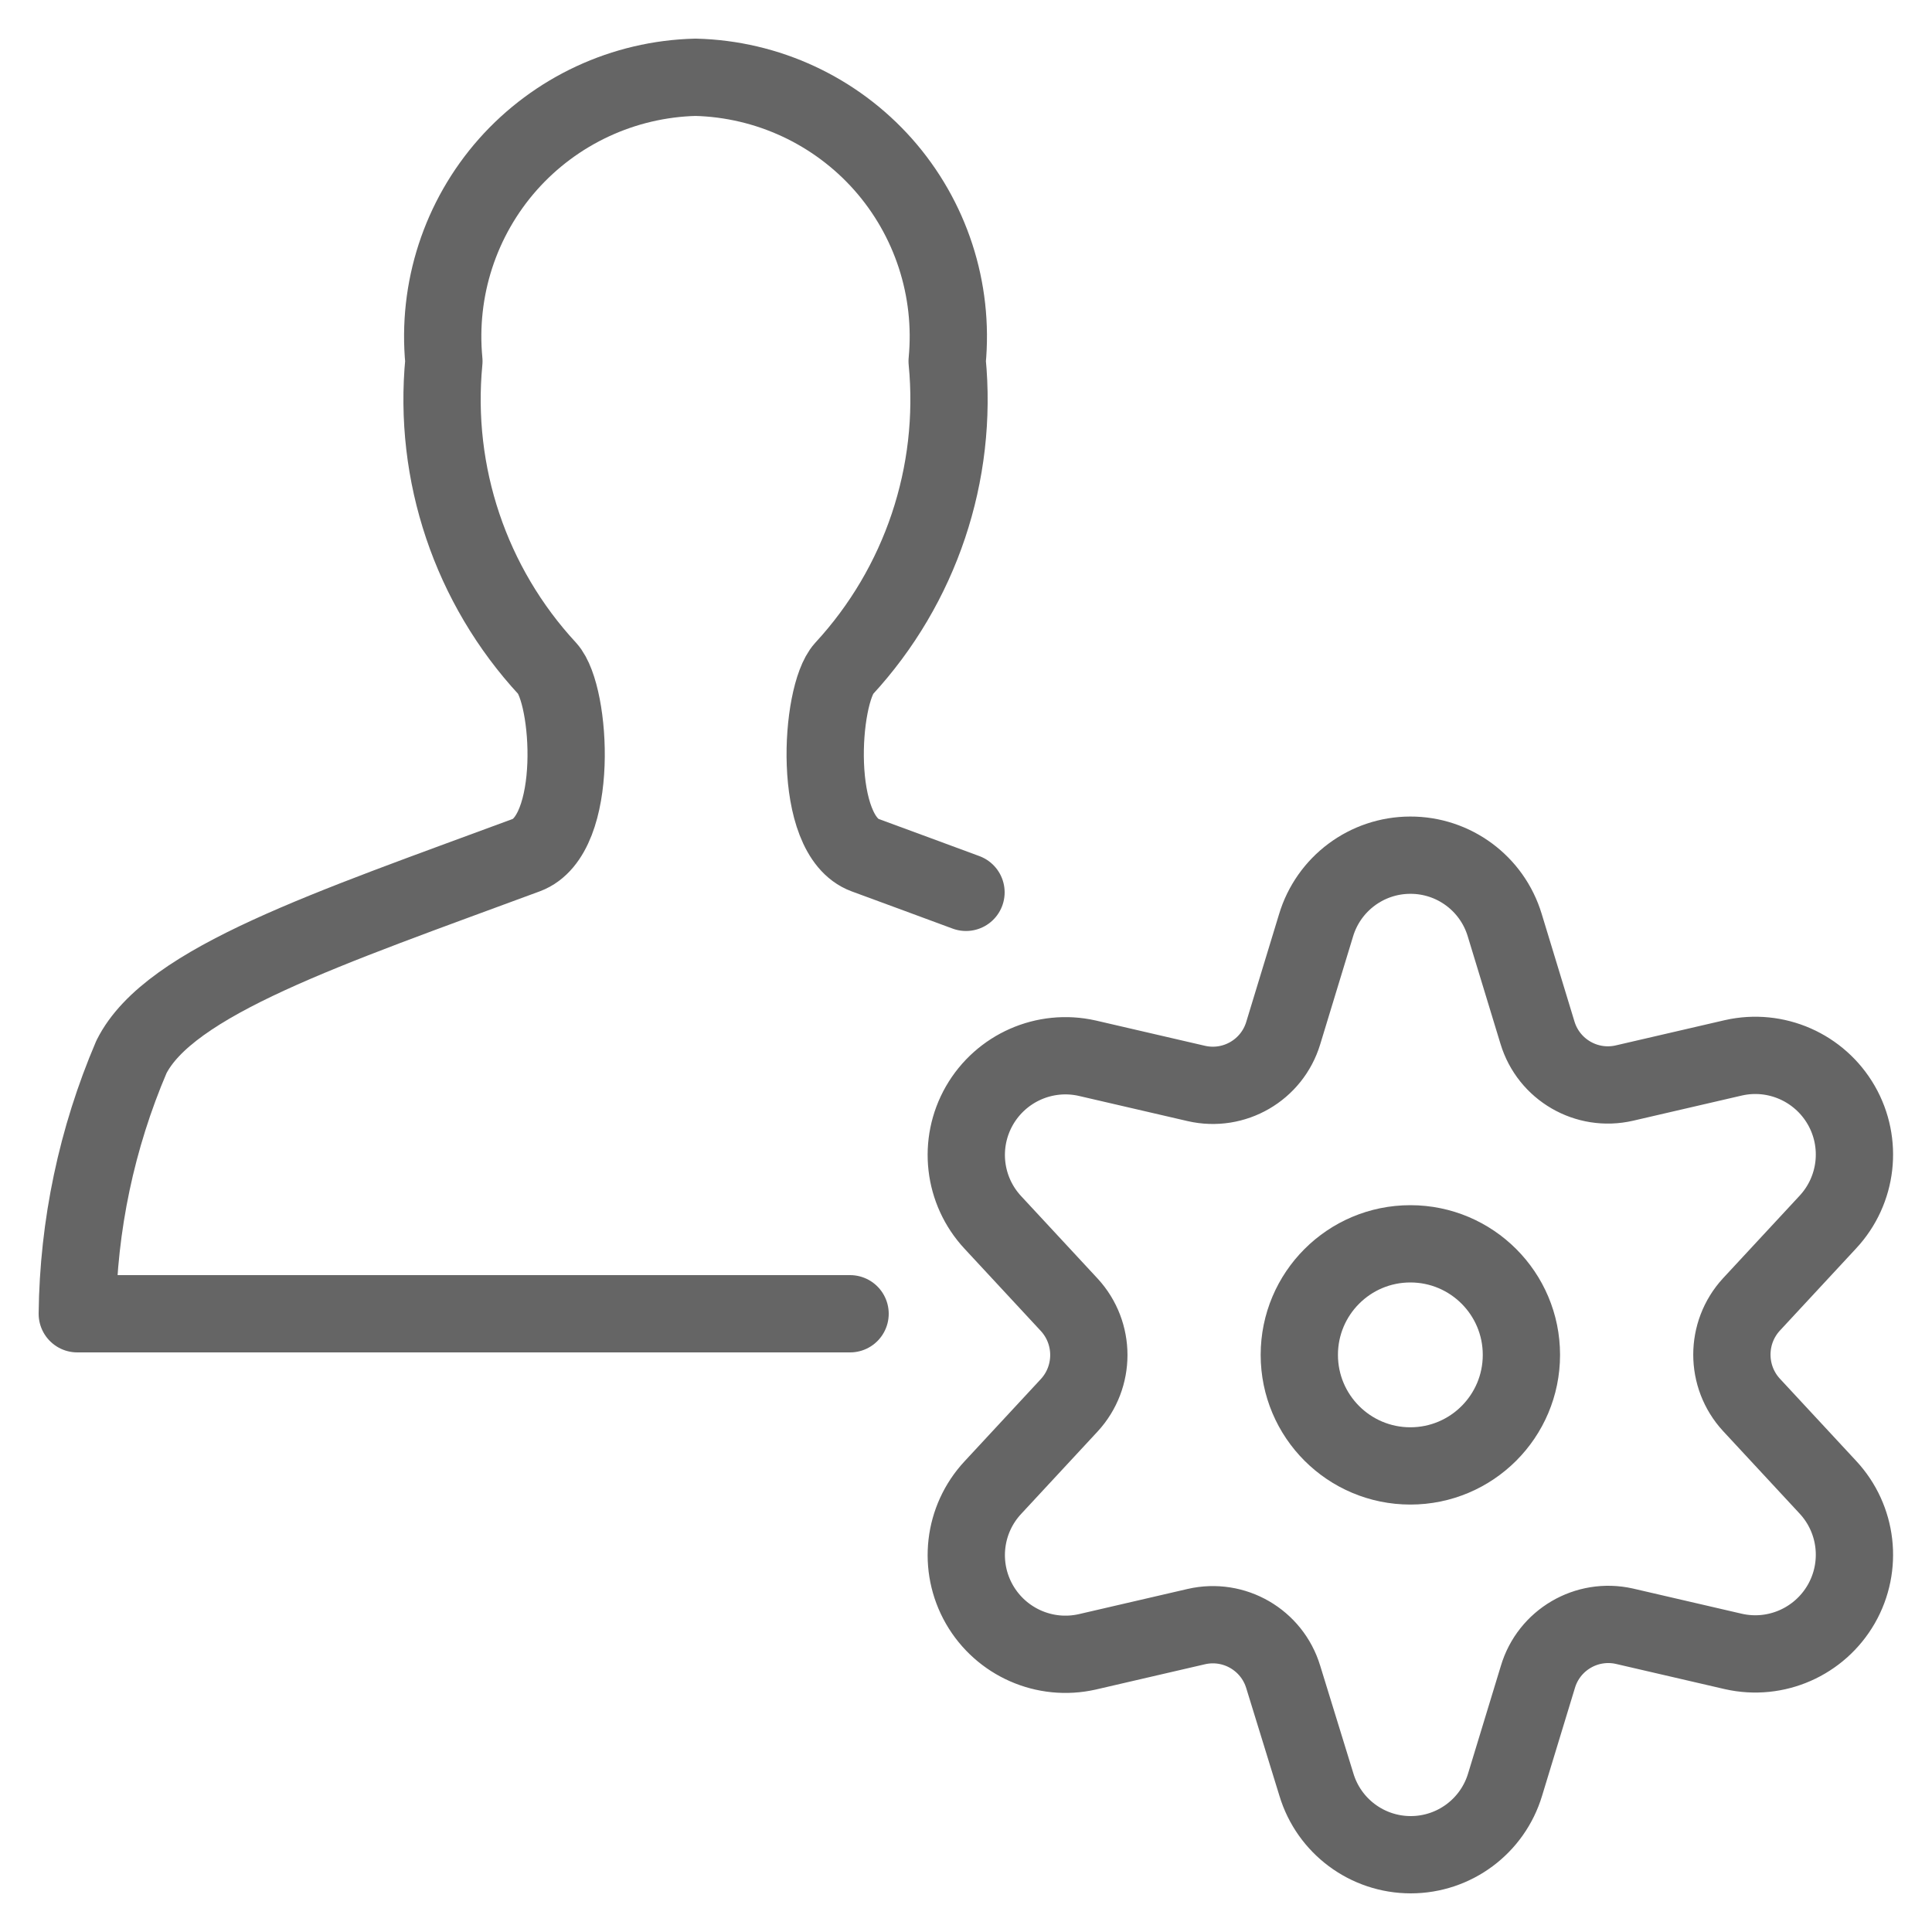 <?xml version="1.0" encoding="UTF-8"?>
<svg viewBox="0 0 25 25" version="1.1" xmlns="http://www.w3.org/2000/svg" xmlns:xlink="http://www.w3.org/1999/xlink">
    <title>administrative</title>
    <g stroke="currentColor" stroke-width="1" fill="none" fill-rule="evenodd" stroke-linecap="round" stroke-linejoin="round">
        <g transform="translate(-884, -101)" stroke="#656565">
            <g id="administrative" transform="translate(885, 102)">
                <circle id="Oval" cx="17.25" cy="16.532" r="1.437"></circle>
                <path d="M18.471,10.971 L18.895,12.363 C19.04,12.842 19.531,13.127 20.019,13.015 L21.431,12.688 C21.98,12.564 22.545,12.813 22.826,13.301 C23.106,13.789 23.036,14.402 22.652,14.814 L21.664,15.879 C21.326,16.246 21.326,16.812 21.664,17.179 L22.652,18.244 C23.036,18.656 23.106,19.269 22.826,19.757 C22.545,20.245 21.98,20.494 21.431,20.37 L20.019,20.043 C19.531,19.934 19.042,20.221 18.9,20.7 L18.476,22.092 C18.314,22.631 17.818,23 17.255,23 C16.692,23 16.196,22.631 16.034,22.092 L15.605,20.7 C15.46,20.221 14.969,19.936 14.481,20.048 L13.069,20.375 C12.52,20.499 11.955,20.25 11.674,19.762 C11.394,19.274 11.464,18.661 11.848,18.249 L12.836,17.184 C13.174,16.817 13.174,16.251 12.836,15.884 L11.848,14.819 C11.464,14.407 11.394,13.794 11.674,13.306 C11.955,12.818 12.52,12.569 13.069,12.693 L14.481,13.02 C14.969,13.132 15.46,12.847 15.605,12.368 L16.029,10.976 C16.19,10.437 16.685,10.067 17.248,10.066 C17.811,10.064 18.308,10.432 18.471,10.971 Z" id="Shape"></path>
                <path d="M10,16 L0,16 C0.013,14.858 0.251,13.729 0.7,12.678 C1.19,11.697 3.239,11.017 5.811,10.065 C6.506,9.807 6.392,7.992 6.084,7.653 C5.09,6.578 4.603,5.131 4.744,3.674 C4.655,2.747 4.955,1.825 5.572,1.128 C6.19,0.432 7.069,0.023 8,0 C8.931,0.023 9.81,0.432 10.428,1.128 C11.045,1.825 11.345,2.747 11.256,3.674 C11.398,5.13 10.912,6.578 9.92,7.653 C9.612,7.992 9.498,9.807 10.193,10.065 C10.647,10.233 11.084,10.392 11.5,10.547" id="Shape"></path>
            </g>
        </g>
    </g>
</svg>
